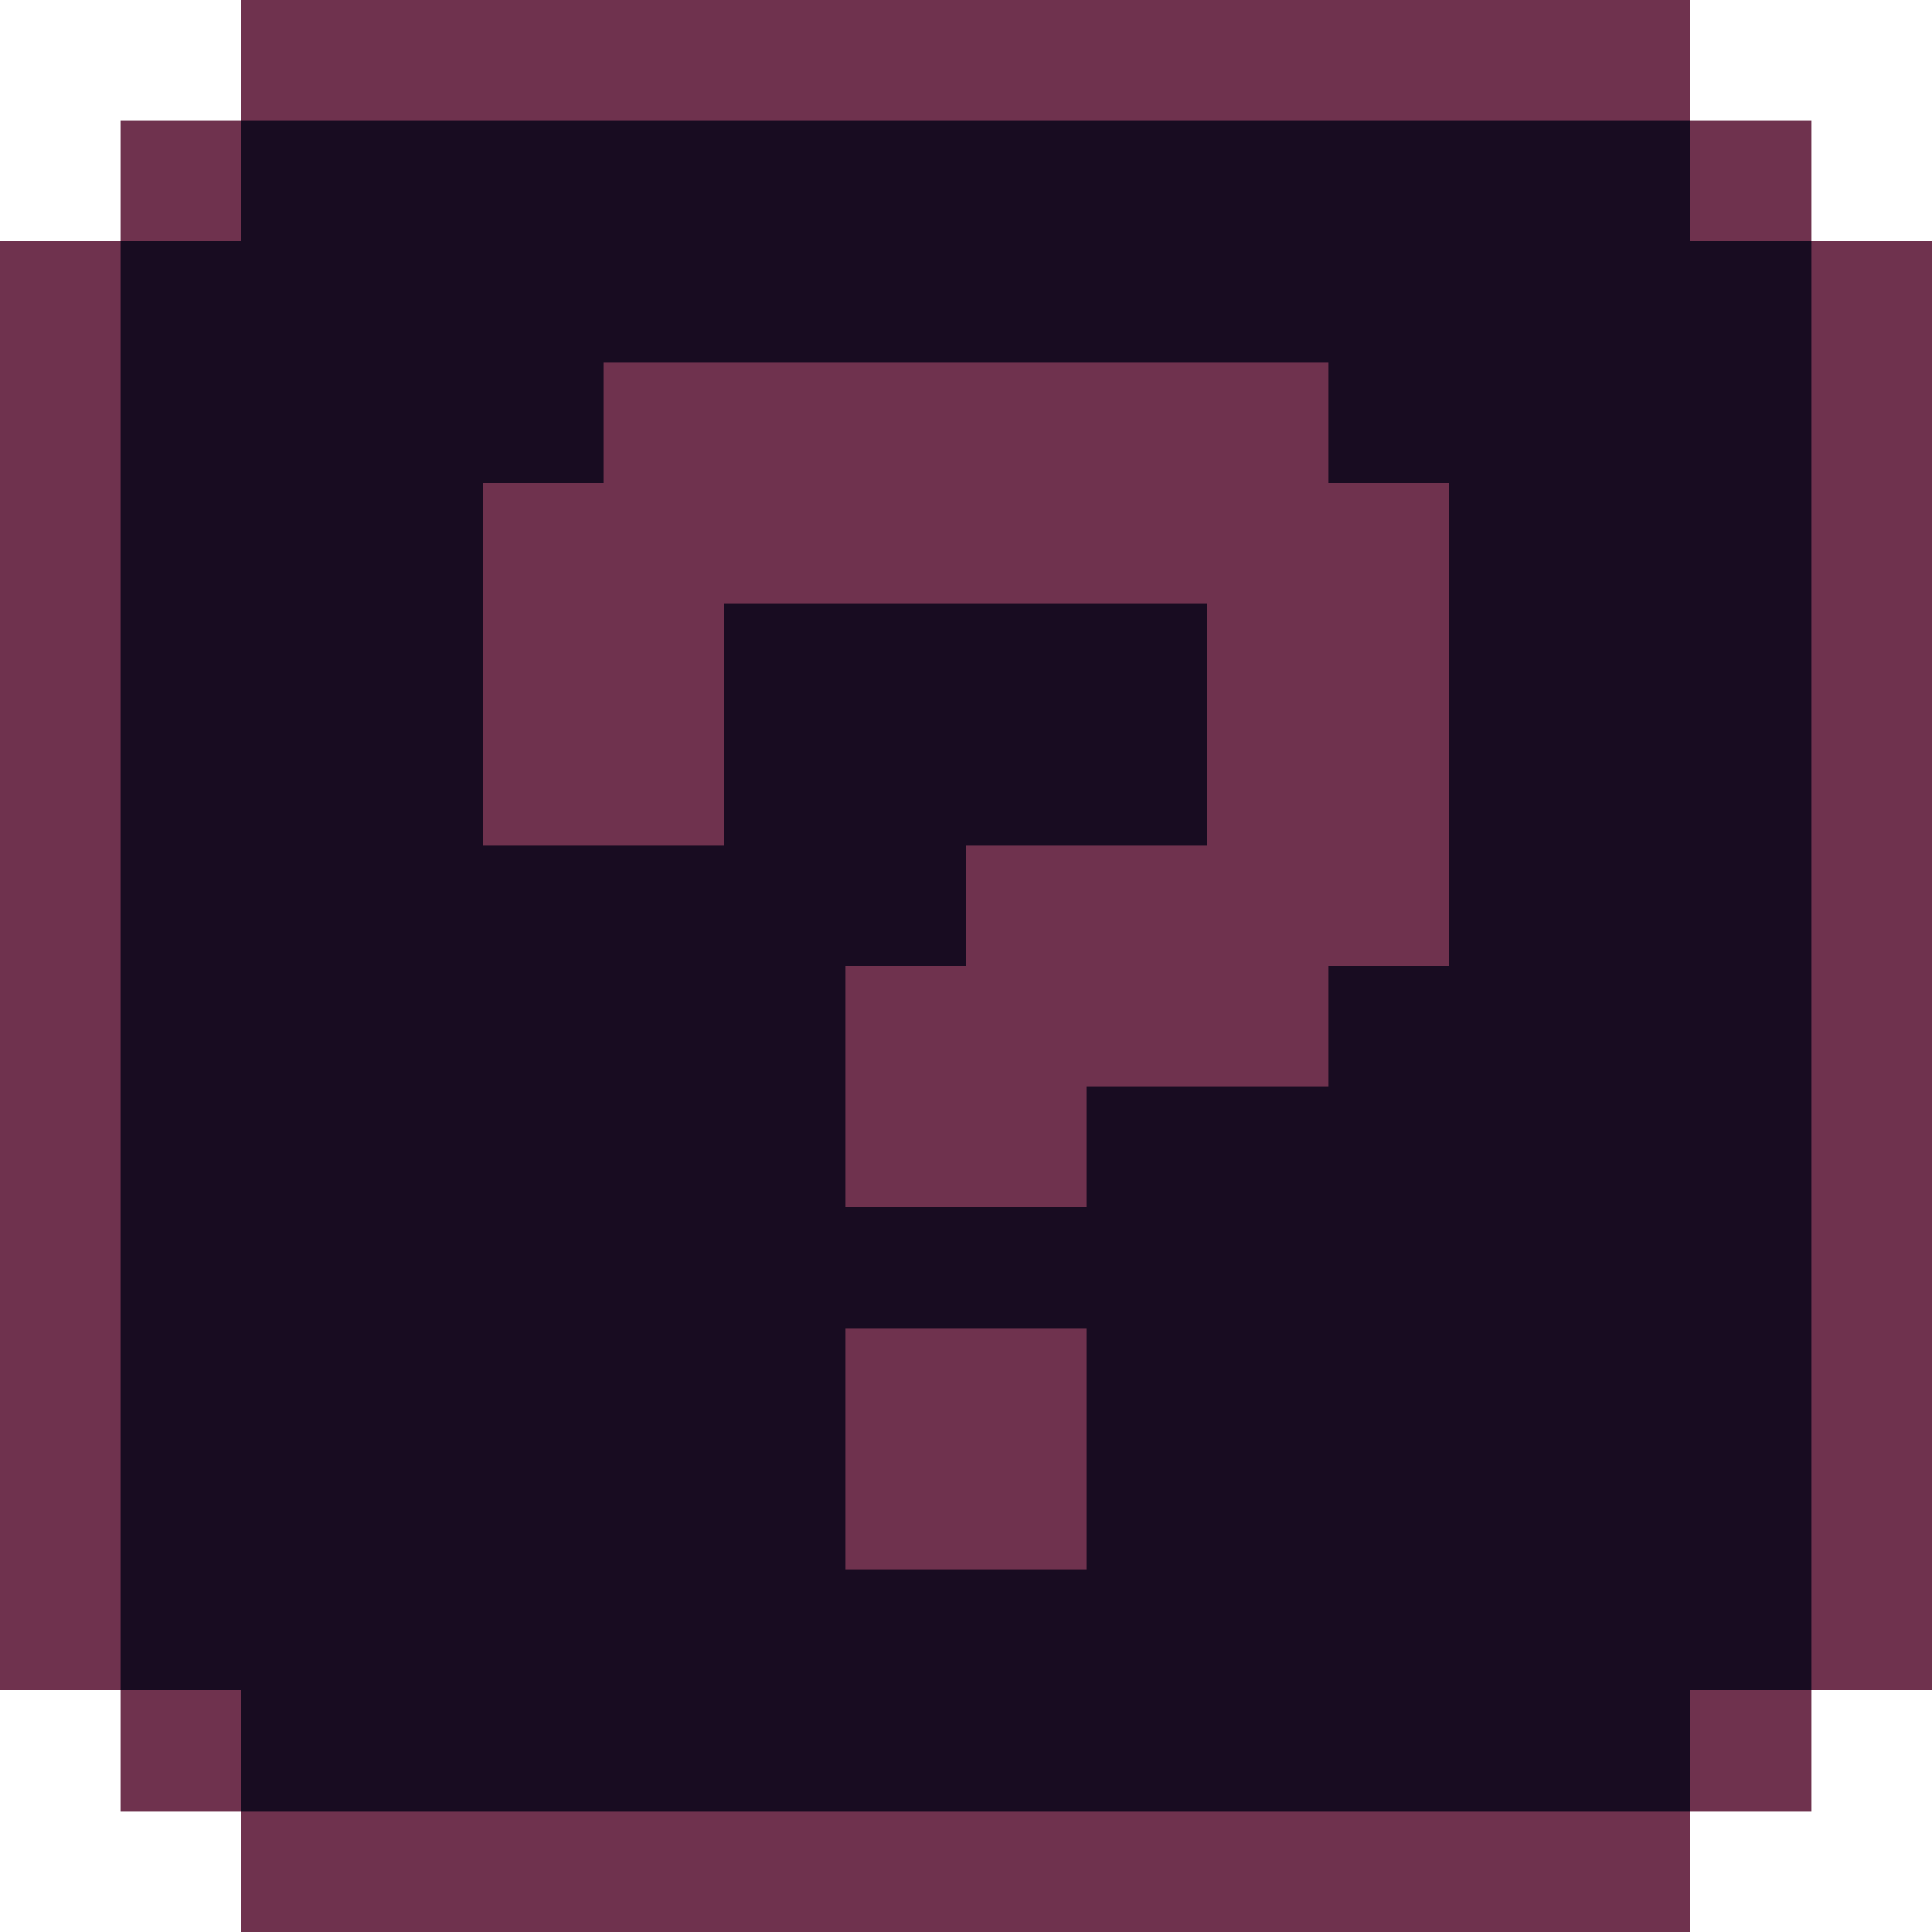 <?xml version="1.0" encoding="UTF-8" ?>
<svg version="1.1" width="128" height="128" xmlns="http://www.w3.org/2000/svg" shape-rendering="crispEdges">
<rect x="16" y="0" width="8" height="8" fill="#6F324E" />
<rect x="24" y="0" width="8" height="8" fill="#6F324E" />
<rect x="32" y="0" width="8" height="8" fill="#6F324E" />
<rect x="40" y="0" width="8" height="8" fill="#6F324E" />
<rect x="48" y="0" width="8" height="8" fill="#6F324E" />
<rect x="56" y="0" width="8" height="8" fill="#6F324E" />
<rect x="64" y="0" width="8" height="8" fill="#6F324E" />
<rect x="72" y="0" width="8" height="8" fill="#6F324E" />
<rect x="80" y="0" width="8" height="8" fill="#6F324E" />
<rect x="88" y="0" width="8" height="8" fill="#6F324E" />
<rect x="96" y="0" width="8" height="8" fill="#6F324E" />
<rect x="104" y="0" width="8" height="8" fill="#6F324E" />
<rect x="8" y="8" width="8" height="8" fill="#6F324E" />
<rect x="16" y="8" width="8" height="8" fill="#180C21" />
<rect x="24" y="8" width="8" height="8" fill="#180C21" />
<rect x="32" y="8" width="8" height="8" fill="#180C21" />
<rect x="40" y="8" width="8" height="8" fill="#180C21" />
<rect x="48" y="8" width="8" height="8" fill="#180C21" />
<rect x="56" y="8" width="8" height="8" fill="#180C21" />
<rect x="64" y="8" width="8" height="8" fill="#180C21" />
<rect x="72" y="8" width="8" height="8" fill="#180C21" />
<rect x="80" y="8" width="8" height="8" fill="#180C21" />
<rect x="88" y="8" width="8" height="8" fill="#180C21" />
<rect x="96" y="8" width="8" height="8" fill="#180C21" />
<rect x="104" y="8" width="8" height="8" fill="#180C21" />
<rect x="112" y="8" width="8" height="8" fill="#6F324E" />
<rect x="0" y="16" width="8" height="8" fill="#6F324E" />
<rect x="8" y="16" width="8" height="8" fill="#180C21" />
<rect x="16" y="16" width="8" height="8" fill="#180C21" />
<rect x="24" y="16" width="8" height="8" fill="#180C21" />
<rect x="32" y="16" width="8" height="8" fill="#180C21" />
<rect x="40" y="16" width="8" height="8" fill="#180C21" />
<rect x="48" y="16" width="8" height="8" fill="#180C21" />
<rect x="56" y="16" width="8" height="8" fill="#180C21" />
<rect x="64" y="16" width="8" height="8" fill="#180C21" />
<rect x="72" y="16" width="8" height="8" fill="#180C21" />
<rect x="80" y="16" width="8" height="8" fill="#180C21" />
<rect x="88" y="16" width="8" height="8" fill="#180C21" />
<rect x="96" y="16" width="8" height="8" fill="#180C21" />
<rect x="104" y="16" width="8" height="8" fill="#180C21" />
<rect x="112" y="16" width="8" height="8" fill="#180C21" />
<rect x="120" y="16" width="8" height="8" fill="#6F324E" />
<rect x="0" y="24" width="8" height="8" fill="#6F324E" />
<rect x="8" y="24" width="8" height="8" fill="#180C21" />
<rect x="16" y="24" width="8" height="8" fill="#180C21" />
<rect x="24" y="24" width="8" height="8" fill="#180C21" />
<rect x="32" y="24" width="8" height="8" fill="#180C21" />
<rect x="40" y="24" width="8" height="8" fill="#6F324E" />
<rect x="48" y="24" width="8" height="8" fill="#6F324E" />
<rect x="56" y="24" width="8" height="8" fill="#6F324E" />
<rect x="64" y="24" width="8" height="8" fill="#6F324E" />
<rect x="72" y="24" width="8" height="8" fill="#6F324E" />
<rect x="80" y="24" width="8" height="8" fill="#6F324E" />
<rect x="88" y="24" width="8" height="8" fill="#180C21" />
<rect x="96" y="24" width="8" height="8" fill="#180C21" />
<rect x="104" y="24" width="8" height="8" fill="#180C21" />
<rect x="112" y="24" width="8" height="8" fill="#180C21" />
<rect x="120" y="24" width="8" height="8" fill="#6F324E" />
<rect x="0" y="32" width="8" height="8" fill="#6F324E" />
<rect x="8" y="32" width="8" height="8" fill="#180C21" />
<rect x="16" y="32" width="8" height="8" fill="#180C21" />
<rect x="24" y="32" width="8" height="8" fill="#180C21" />
<rect x="32" y="32" width="8" height="8" fill="#6F324E" />
<rect x="40" y="32" width="8" height="8" fill="#6F324E" />
<rect x="48" y="32" width="8" height="8" fill="#6F324E" />
<rect x="56" y="32" width="8" height="8" fill="#6F324E" />
<rect x="64" y="32" width="8" height="8" fill="#6F324E" />
<rect x="72" y="32" width="8" height="8" fill="#6F324E" />
<rect x="80" y="32" width="8" height="8" fill="#6F324E" />
<rect x="88" y="32" width="8" height="8" fill="#6F324E" />
<rect x="96" y="32" width="8" height="8" fill="#180C21" />
<rect x="104" y="32" width="8" height="8" fill="#180C21" />
<rect x="112" y="32" width="8" height="8" fill="#180C21" />
<rect x="120" y="32" width="8" height="8" fill="#6F324E" />
<rect x="0" y="40" width="8" height="8" fill="#6F324E" />
<rect x="8" y="40" width="8" height="8" fill="#180C21" />
<rect x="16" y="40" width="8" height="8" fill="#180C21" />
<rect x="24" y="40" width="8" height="8" fill="#180C21" />
<rect x="32" y="40" width="8" height="8" fill="#6F324E" />
<rect x="40" y="40" width="8" height="8" fill="#6F324E" />
<rect x="48" y="40" width="8" height="8" fill="#180C21" />
<rect x="56" y="40" width="8" height="8" fill="#180C21" />
<rect x="64" y="40" width="8" height="8" fill="#180C21" />
<rect x="72" y="40" width="8" height="8" fill="#180C21" />
<rect x="80" y="40" width="8" height="8" fill="#6F324E" />
<rect x="88" y="40" width="8" height="8" fill="#6F324E" />
<rect x="96" y="40" width="8" height="8" fill="#180C21" />
<rect x="104" y="40" width="8" height="8" fill="#180C21" />
<rect x="112" y="40" width="8" height="8" fill="#180C21" />
<rect x="120" y="40" width="8" height="8" fill="#6F324E" />
<rect x="0" y="48" width="8" height="8" fill="#6F324E" />
<rect x="8" y="48" width="8" height="8" fill="#180C21" />
<rect x="16" y="48" width="8" height="8" fill="#180C21" />
<rect x="24" y="48" width="8" height="8" fill="#180C21" />
<rect x="32" y="48" width="8" height="8" fill="#6F324E" />
<rect x="40" y="48" width="8" height="8" fill="#6F324E" />
<rect x="48" y="48" width="8" height="8" fill="#180C21" />
<rect x="56" y="48" width="8" height="8" fill="#180C21" />
<rect x="64" y="48" width="8" height="8" fill="#180C21" />
<rect x="72" y="48" width="8" height="8" fill="#180C21" />
<rect x="80" y="48" width="8" height="8" fill="#6F324E" />
<rect x="88" y="48" width="8" height="8" fill="#6F324E" />
<rect x="96" y="48" width="8" height="8" fill="#180C21" />
<rect x="104" y="48" width="8" height="8" fill="#180C21" />
<rect x="112" y="48" width="8" height="8" fill="#180C21" />
<rect x="120" y="48" width="8" height="8" fill="#6F324E" />
<rect x="0" y="56" width="8" height="8" fill="#6F324E" />
<rect x="8" y="56" width="8" height="8" fill="#180C21" />
<rect x="16" y="56" width="8" height="8" fill="#180C21" />
<rect x="24" y="56" width="8" height="8" fill="#180C21" />
<rect x="32" y="56" width="8" height="8" fill="#180C21" />
<rect x="40" y="56" width="8" height="8" fill="#180C21" />
<rect x="48" y="56" width="8" height="8" fill="#180C21" />
<rect x="56" y="56" width="8" height="8" fill="#180C21" />
<rect x="64" y="56" width="8" height="8" fill="#6F324E" />
<rect x="72" y="56" width="8" height="8" fill="#6F324E" />
<rect x="80" y="56" width="8" height="8" fill="#6F324E" />
<rect x="88" y="56" width="8" height="8" fill="#6F324E" />
<rect x="96" y="56" width="8" height="8" fill="#180C21" />
<rect x="104" y="56" width="8" height="8" fill="#180C21" />
<rect x="112" y="56" width="8" height="8" fill="#180C21" />
<rect x="120" y="56" width="8" height="8" fill="#6F324E" />
<rect x="0" y="64" width="8" height="8" fill="#6F324E" />
<rect x="8" y="64" width="8" height="8" fill="#180C21" />
<rect x="16" y="64" width="8" height="8" fill="#180C21" />
<rect x="24" y="64" width="8" height="8" fill="#180C21" />
<rect x="32" y="64" width="8" height="8" fill="#180C21" />
<rect x="40" y="64" width="8" height="8" fill="#180C21" />
<rect x="48" y="64" width="8" height="8" fill="#180C21" />
<rect x="56" y="64" width="8" height="8" fill="#6F324E" />
<rect x="64" y="64" width="8" height="8" fill="#6F324E" />
<rect x="72" y="64" width="8" height="8" fill="#6F324E" />
<rect x="80" y="64" width="8" height="8" fill="#6F324E" />
<rect x="88" y="64" width="8" height="8" fill="#180C21" />
<rect x="96" y="64" width="8" height="8" fill="#180C21" />
<rect x="104" y="64" width="8" height="8" fill="#180C21" />
<rect x="112" y="64" width="8" height="8" fill="#180C21" />
<rect x="120" y="64" width="8" height="8" fill="#6F324E" />
<rect x="0" y="72" width="8" height="8" fill="#6F324E" />
<rect x="8" y="72" width="8" height="8" fill="#180C21" />
<rect x="16" y="72" width="8" height="8" fill="#180C21" />
<rect x="24" y="72" width="8" height="8" fill="#180C21" />
<rect x="32" y="72" width="8" height="8" fill="#180C21" />
<rect x="40" y="72" width="8" height="8" fill="#180C21" />
<rect x="48" y="72" width="8" height="8" fill="#180C21" />
<rect x="56" y="72" width="8" height="8" fill="#6F324E" />
<rect x="64" y="72" width="8" height="8" fill="#6F324E" />
<rect x="72" y="72" width="8" height="8" fill="#180C21" />
<rect x="80" y="72" width="8" height="8" fill="#180C21" />
<rect x="88" y="72" width="8" height="8" fill="#180C21" />
<rect x="96" y="72" width="8" height="8" fill="#180C21" />
<rect x="104" y="72" width="8" height="8" fill="#180C21" />
<rect x="112" y="72" width="8" height="8" fill="#180C21" />
<rect x="120" y="72" width="8" height="8" fill="#6F324E" />
<rect x="0" y="80" width="8" height="8" fill="#6F324E" />
<rect x="8" y="80" width="8" height="8" fill="#180C21" />
<rect x="16" y="80" width="8" height="8" fill="#180C21" />
<rect x="24" y="80" width="8" height="8" fill="#180C21" />
<rect x="32" y="80" width="8" height="8" fill="#180C21" />
<rect x="40" y="80" width="8" height="8" fill="#180C21" />
<rect x="48" y="80" width="8" height="8" fill="#180C21" />
<rect x="56" y="80" width="8" height="8" fill="#180C21" />
<rect x="64" y="80" width="8" height="8" fill="#180C21" />
<rect x="72" y="80" width="8" height="8" fill="#180C21" />
<rect x="80" y="80" width="8" height="8" fill="#180C21" />
<rect x="88" y="80" width="8" height="8" fill="#180C21" />
<rect x="96" y="80" width="8" height="8" fill="#180C21" />
<rect x="104" y="80" width="8" height="8" fill="#180C21" />
<rect x="112" y="80" width="8" height="8" fill="#180C21" />
<rect x="120" y="80" width="8" height="8" fill="#6F324E" />
<rect x="0" y="88" width="8" height="8" fill="#6F324E" />
<rect x="8" y="88" width="8" height="8" fill="#180C21" />
<rect x="16" y="88" width="8" height="8" fill="#180C21" />
<rect x="24" y="88" width="8" height="8" fill="#180C21" />
<rect x="32" y="88" width="8" height="8" fill="#180C21" />
<rect x="40" y="88" width="8" height="8" fill="#180C21" />
<rect x="48" y="88" width="8" height="8" fill="#180C21" />
<rect x="56" y="88" width="8" height="8" fill="#6F324E" />
<rect x="64" y="88" width="8" height="8" fill="#6F324E" />
<rect x="72" y="88" width="8" height="8" fill="#180C21" />
<rect x="80" y="88" width="8" height="8" fill="#180C21" />
<rect x="88" y="88" width="8" height="8" fill="#180C21" />
<rect x="96" y="88" width="8" height="8" fill="#180C21" />
<rect x="104" y="88" width="8" height="8" fill="#180C21" />
<rect x="112" y="88" width="8" height="8" fill="#180C21" />
<rect x="120" y="88" width="8" height="8" fill="#6F324E" />
<rect x="0" y="96" width="8" height="8" fill="#6F324E" />
<rect x="8" y="96" width="8" height="8" fill="#180C21" />
<rect x="16" y="96" width="8" height="8" fill="#180C21" />
<rect x="24" y="96" width="8" height="8" fill="#180C21" />
<rect x="32" y="96" width="8" height="8" fill="#180C21" />
<rect x="40" y="96" width="8" height="8" fill="#180C21" />
<rect x="48" y="96" width="8" height="8" fill="#180C21" />
<rect x="56" y="96" width="8" height="8" fill="#6F324E" />
<rect x="64" y="96" width="8" height="8" fill="#6F324E" />
<rect x="72" y="96" width="8" height="8" fill="#180C21" />
<rect x="80" y="96" width="8" height="8" fill="#180C21" />
<rect x="88" y="96" width="8" height="8" fill="#180C21" />
<rect x="96" y="96" width="8" height="8" fill="#180C21" />
<rect x="104" y="96" width="8" height="8" fill="#180C21" />
<rect x="112" y="96" width="8" height="8" fill="#180C21" />
<rect x="120" y="96" width="8" height="8" fill="#6F324E" />
<rect x="0" y="104" width="8" height="8" fill="#6F324E" />
<rect x="8" y="104" width="8" height="8" fill="#180C21" />
<rect x="16" y="104" width="8" height="8" fill="#180C21" />
<rect x="24" y="104" width="8" height="8" fill="#180C21" />
<rect x="32" y="104" width="8" height="8" fill="#180C21" />
<rect x="40" y="104" width="8" height="8" fill="#180C21" />
<rect x="48" y="104" width="8" height="8" fill="#180C21" />
<rect x="56" y="104" width="8" height="8" fill="#180C21" />
<rect x="64" y="104" width="8" height="8" fill="#180C21" />
<rect x="72" y="104" width="8" height="8" fill="#180C21" />
<rect x="80" y="104" width="8" height="8" fill="#180C21" />
<rect x="88" y="104" width="8" height="8" fill="#180C21" />
<rect x="96" y="104" width="8" height="8" fill="#180C21" />
<rect x="104" y="104" width="8" height="8" fill="#180C21" />
<rect x="112" y="104" width="8" height="8" fill="#180C21" />
<rect x="120" y="104" width="8" height="8" fill="#6F324E" />
<rect x="8" y="112" width="8" height="8" fill="#6F324E" />
<rect x="16" y="112" width="8" height="8" fill="#180C21" />
<rect x="24" y="112" width="8" height="8" fill="#180C21" />
<rect x="32" y="112" width="8" height="8" fill="#180C21" />
<rect x="40" y="112" width="8" height="8" fill="#180C21" />
<rect x="48" y="112" width="8" height="8" fill="#180C21" />
<rect x="56" y="112" width="8" height="8" fill="#180C21" />
<rect x="64" y="112" width="8" height="8" fill="#180C21" />
<rect x="72" y="112" width="8" height="8" fill="#180C21" />
<rect x="80" y="112" width="8" height="8" fill="#180C21" />
<rect x="88" y="112" width="8" height="8" fill="#180C21" />
<rect x="96" y="112" width="8" height="8" fill="#180C21" />
<rect x="104" y="112" width="8" height="8" fill="#180C21" />
<rect x="112" y="112" width="8" height="8" fill="#6F324E" />
<rect x="16" y="120" width="8" height="8" fill="#6F324E" />
<rect x="24" y="120" width="8" height="8" fill="#6F324E" />
<rect x="32" y="120" width="8" height="8" fill="#6F324E" />
<rect x="40" y="120" width="8" height="8" fill="#6F324E" />
<rect x="48" y="120" width="8" height="8" fill="#6F324E" />
<rect x="56" y="120" width="8" height="8" fill="#6F324E" />
<rect x="64" y="120" width="8" height="8" fill="#6F324E" />
<rect x="72" y="120" width="8" height="8" fill="#6F324E" />
<rect x="80" y="120" width="8" height="8" fill="#6F324E" />
<rect x="88" y="120" width="8" height="8" fill="#6F324E" />
<rect x="96" y="120" width="8" height="8" fill="#6F324E" />
<rect x="104" y="120" width="8" height="8" fill="#6F324E" />
</svg>